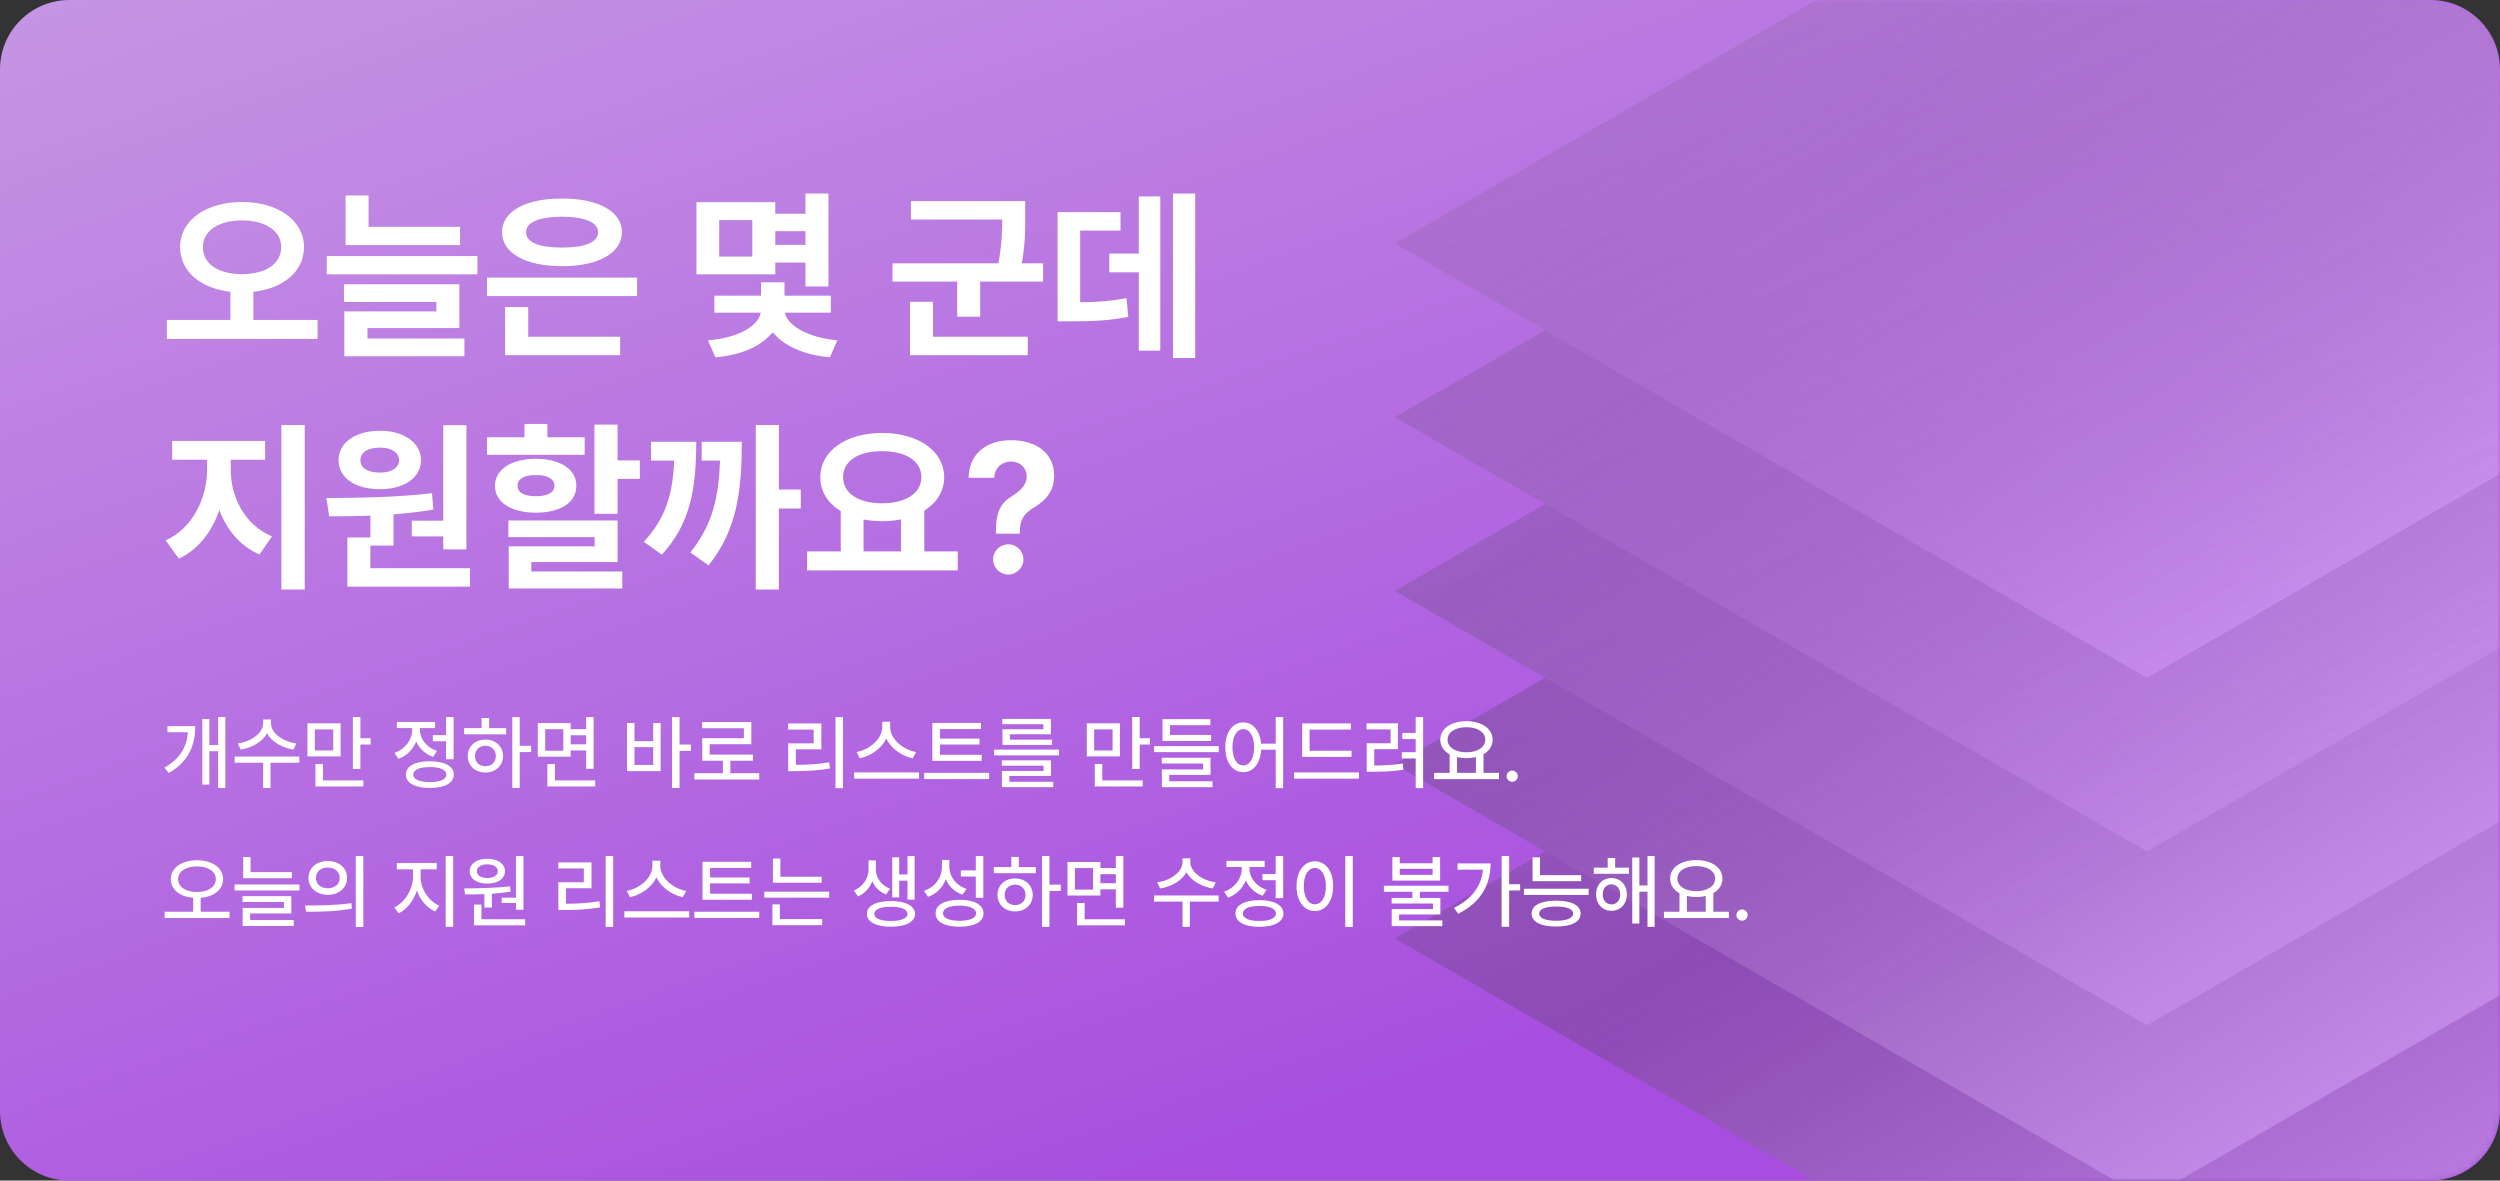 <svg width="432" height="204" viewBox="0 0 432 204" fill="none" xmlns="http://www.w3.org/2000/svg">
<rect x="0" y="0" width="432" height="204" fill="#333333" stroke="none"/>
<g clip-path="url(#clip0_3440_51851)">
<path d="M0 12C0 5.373 5.373 0 12 0H420C426.627 0 432 5.373 432 12V192C432 198.627 426.627 204 420 204H12C5.373 204 0 198.627 0 192V12Z" fill="url(#paint0_linear_3440_51851)"/>
<mask id="mask0_3440_51851" style="mask-type:alpha" maskUnits="userSpaceOnUse" x="0" y="0" width="432" height="204">
<path d="M0 12C0 5.373 5.373 0 12 0H420C426.627 0 432 5.373 432 12V192C432 198.627 426.627 204 420 204H12C5.373 204 0 198.627 0 192V12Z" fill="url(#paint1_linear_3440_51851)"/>
</mask>
<g mask="url(#mask0_3440_51851)">
<g style="mix-blend-mode:screen" opacity="0.37">
<rect width="150.111" height="150.111" transform="matrix(0.866 0.5 -0.866 0.5 371 87.09)" fill="url(#paint2_linear_3440_51851)"/>
<rect width="150.111" height="150.111" transform="matrix(0.866 0.5 -0.866 0.5 371 57.066)" fill="url(#paint3_linear_3440_51851)"/>
<rect width="150.111" height="150.111" transform="matrix(0.866 0.5 -0.866 0.5 371 27.047)" fill="url(#paint4_linear_3440_51851)"/>
<rect width="150.111" height="150.111" transform="matrix(0.866 0.5 -0.866 0.5 371 -2.977)" fill="url(#paint5_linear_3440_51851)"/>
<rect width="150.111" height="150.111" transform="matrix(0.866 0.5 -0.866 0.5 371 -33)" fill="url(#paint6_linear_3440_51851)"/>
</g>
</g>
<path d="M41.812 34.906C47.922 34.906 52.516 38 52.531 42.688C52.516 46.984 48.891 49.859 43.781 50.422V55.281H54.875V58.562H28.844V55.281H39.812V50.422C34.734 49.844 31.125 46.969 31.125 42.688C31.125 38 35.703 34.906 41.812 34.906ZM35.062 42.688C35.062 45.688 37.828 47.359 41.812 47.375C45.812 47.359 48.578 45.688 48.594 42.688C48.578 39.844 45.812 38.078 41.812 38.094C37.828 38.078 35.062 39.844 35.062 42.688ZM79.5 39.188V42.344H59.719V33.781H63.688V39.188H79.5ZM56.469 47.406V44.25H82.5V47.406H56.469ZM59.438 52.188V49.125H79.375V56.688H63.5V58.5H80.25V61.562H59.5V53.812H75.406V52.188H59.438ZM110.094 47.969V51.156H84.156V47.969H110.094ZM86.75 40.125C86.75 36.5 90.859 34.281 97.125 34.312C103.344 34.281 107.453 36.5 107.469 40.125C107.453 43.766 103.344 46 97.125 46C90.859 46 86.75 43.766 86.75 40.125ZM87.281 61.375V53.062H91.281V58.188H107.156V61.375H87.281ZM90.906 40.125C90.875 41.891 93.172 42.781 97.125 42.781C101.047 42.781 103.344 41.891 103.344 40.125C103.344 38.406 101.047 37.469 97.125 37.438C93.172 37.469 90.875 38.406 90.906 40.125ZM133.969 34.938V36.938H139.188V33.438H143.156V49.5H139.188V45.375H133.969V47.406H120.344V34.938H133.969ZM122.344 58.812C128.078 58.328 131.078 56.094 131.453 54.031H123.438V51.094H131.5V48.781H135.562V51.094H143.562V54.031H135.609C136 55.984 139.031 58.266 144.688 58.812L143.406 61.75C138.641 61.312 135.266 59.609 133.516 57.375C131.781 59.656 128.375 61.328 123.625 61.75L122.344 58.812ZM124.281 44.344H130V38.031H124.281V44.344ZM133.969 42.312H139.188V39.938H133.969V42.312ZM177.156 34.75V37.219C177.172 39.594 177.172 42.156 176.562 45.5H180.25V48.656H169.375V54.719H165.406V48.656H154.219V45.5H172.516C173.109 42.469 173.172 40.125 173.188 37.938H157.406V34.75H177.156ZM157.25 61.375V52.156H161.219V58.188H177.594V61.375H157.25ZM206.531 33.438V61.875H202.688V33.438H206.531ZM182.75 55.531V36.656H193.625V39.844H186.656V52.234C189.688 52.203 192 52.031 194.656 51.5L194.969 54.75C191.75 55.391 188.891 55.531 184.719 55.531H182.75ZM191.688 47.062V43.812H196.781V33.938H200.5V60.594H196.781V47.062H191.688ZM39.875 81.188C39.859 85.781 42.234 90.703 47 92.688L44.844 95.812C41.5 94.391 39.188 91.562 37.906 88.125C36.625 91.859 34.266 94.984 30.906 96.531L28.625 93.375C33.344 91.266 35.781 86 35.781 81.188V79.438H29.75V76.188H45.812V79.438H39.875V81.188ZM48.625 101.875V73.438H52.656V101.875H48.625ZM80.594 73.469V94.938H76.594V92.688H71.156V89.969H76.594V73.469H80.594ZM56.406 86.062C61.609 86.031 68.641 85.953 74.656 85.219L74.875 88.062C72.625 88.438 70.297 88.703 68 88.875V94.281H64V98.188H81.219V101.375H60.031V92.875H64V89.109C61.453 89.203 59.031 89.219 56.875 89.219L56.406 86.062ZM58.5 79.531C58.5 76.5 61.422 74.422 65.656 74.438C69.781 74.422 72.734 76.5 72.75 79.531C72.734 82.578 69.781 84.547 65.656 84.531C61.422 84.547 58.5 82.578 58.5 79.531ZM62.281 79.531C62.266 80.906 63.625 81.672 65.656 81.656C67.562 81.672 68.938 80.906 68.969 79.531C68.938 78.125 67.562 77.344 65.656 77.344C63.625 77.344 62.266 78.125 62.281 79.531ZM106.719 73.375V79.562H110.562V82.75H106.719V88.781H102.719V73.375H106.719ZM84.156 78.594V75.562H90.625V73.25H94.594V75.562H101.031V78.594H84.156ZM85.531 83.938C85.531 81.094 88.359 79.297 92.594 79.281C96.859 79.297 99.594 81.094 99.594 83.938C99.594 86.844 96.859 88.578 92.594 88.594C88.359 88.578 85.531 86.844 85.531 83.938ZM87.844 92.812V89.938H106.719V97.125H91.812V98.75H107.531V101.688H87.906V94.406H102.75V92.812H87.844ZM89.438 83.938C89.422 85.156 90.625 85.734 92.594 85.75C94.578 85.734 95.812 85.156 95.812 83.938C95.812 82.734 94.578 82.078 92.594 82.094C90.625 82.078 89.422 82.734 89.438 83.938ZM134.594 73.438V84.594H138.375V87.875H134.594V101.875H130.594V73.438H134.594ZM111.25 93.625C115.125 89.422 116.25 85.266 116.5 79.594H112.5V76.344H120.312C120.281 84.156 119.469 90.25 114.375 95.844L111.25 93.625ZM119.281 95.469C123.141 90.719 124.203 85.844 124.422 79.594H121.25V76.344H128.188C128.172 84.453 127.469 91.5 122.438 97.688L119.281 95.469ZM165.5 95.281V98.562H139.469V95.281H145.281V88.312C143.078 86.984 141.75 84.969 141.75 82.469C141.75 77.859 146.25 74.828 152.438 74.812C158.594 74.828 163.141 77.859 163.156 82.469C163.141 84.922 161.859 86.906 159.719 88.234V95.281H165.5ZM145.688 82.469C145.688 85.25 148.359 86.969 152.438 86.969C156.453 86.969 159.203 85.25 159.219 82.469C159.203 79.609 156.453 77.953 152.438 77.969C148.359 77.953 145.688 79.609 145.688 82.469ZM149.219 95.281H155.688V89.75C154.672 89.953 153.578 90.062 152.438 90.062C151.297 90.062 150.219 89.953 149.219 89.766V95.281ZM172.094 91.875C172.109 87.984 173.156 86.797 175.031 85.625C176.375 84.75 177.422 83.781 177.406 82.344C177.422 80.781 176.203 79.766 174.688 79.75C173.234 79.766 171.875 80.734 171.812 82.562H167.375C167.453 78.172 170.719 76.062 174.719 76.062C179.078 76.062 182.156 78.328 182.156 82.188C182.156 84.766 180.828 86.391 178.781 87.625C177.016 88.672 176.234 89.688 176.219 91.875V92.219H172.094V91.875ZM171.625 96.656C171.594 95.219 172.781 94.047 174.25 94.062C175.641 94.047 176.844 95.219 176.844 96.656C176.844 98.109 175.641 99.281 174.25 99.281C172.781 99.281 171.594 98.109 171.625 96.656Z" fill="white"/>
<path d="M38.938 123.912V136.162H37.693V129.805H36.176V135.574H34.959V124.24H36.176V128.752H37.693V123.912H38.938ZM28.41 132.662C31.131 131.117 32.273 129.032 32.477 126.537H28.93V125.471H33.742C33.735 128.69 32.669 131.589 29.162 133.564L28.41 132.662ZM46.826 124.992C46.819 126.619 48.809 128.144 51.215 128.465L50.709 129.531C48.706 129.21 46.949 128.171 46.149 126.729C45.35 128.171 43.593 129.21 41.603 129.531L41.084 128.465C43.483 128.144 45.466 126.64 45.473 124.992V124.322H46.826V124.992ZM40.551 131.801V130.734H51.721V131.801H46.744V136.162H45.473V131.801H40.551ZM58.857 124.992V130.707H53.129V124.992H58.857ZM54.4 129.682H57.586V126.045H54.4V129.682ZM54.51 135.902V132.02H55.809V134.85H62.795V135.902H54.51ZM60.977 132.881V123.898H62.275V127.562H64.053V128.656H62.275V132.881H60.977ZM78.381 123.912V131.199H77.082V128.096H74.799V127.029H77.082V123.912H78.381ZM68.168 130.092C70.068 129.429 71.237 127.774 71.231 126.086V125.812H68.578V124.76H75.182V125.812H72.557V126.072C72.55 127.624 73.657 129.135 75.51 129.764L74.84 130.789C73.466 130.317 72.454 129.333 71.921 128.123C71.388 129.49 70.314 130.591 68.852 131.131L68.168 130.092ZM70.137 133.852C70.13 132.396 71.702 131.548 74.279 131.541C76.843 131.548 78.415 132.396 78.422 133.852C78.415 135.308 76.843 136.155 74.279 136.162C71.702 136.155 70.13 135.308 70.137 133.852ZM71.422 133.852C71.415 134.679 72.481 135.15 74.279 135.137C76.064 135.15 77.13 134.679 77.137 133.852C77.13 133.018 76.064 132.546 74.279 132.553C72.481 132.546 71.415 133.018 71.422 133.852ZM89.811 123.912V128.875H91.779V129.955H89.811V136.162H88.525V123.912H89.811ZM80.199 126.893V125.826H83.221V124.076H84.519V125.826H87.459V126.893H80.199ZM80.828 130.639C80.828 128.971 82.113 127.795 83.877 127.795C85.634 127.795 86.919 128.971 86.926 130.639C86.919 132.32 85.634 133.489 83.877 133.496C82.113 133.489 80.828 132.32 80.828 130.639ZM82.072 130.639C82.065 131.705 82.831 132.416 83.877 132.402C84.916 132.416 85.675 131.705 85.682 130.639C85.675 129.593 84.916 128.868 83.877 128.861C82.831 128.868 82.065 129.593 82.072 130.639ZM98.615 124.951V125.99H101.281V123.926H102.58V132.854H101.281V129.682H98.615V130.748H92.928V124.951H98.615ZM94.213 129.723H97.344V126.004H94.213V129.723ZM94.582 135.902V132.033H95.894V134.85H102.854V135.902H94.582ZM98.615 128.615H101.281V127.057H98.615V128.615ZM117.428 123.912V128.656H119.396V129.75H117.428V136.162H116.129V123.912H117.428ZM108.35 133.25V124.938H109.635V128.082H112.875V124.938H114.16V133.25H108.35ZM109.635 132.184H112.875V129.107H109.635V132.184ZM131.195 133.605V134.699H119.984V133.605H124.92V131.459H121.352V127.562H128.543V125.84H121.324V124.773H129.828V128.602H122.637V130.393H130.115V131.459H126.205V133.605H131.195ZM145.674 123.912V136.189H144.375V123.912H145.674ZM136.186 126.072V125.02H141.928V129.49H137.525V132.17C139.515 132.163 141.244 132.067 143.295 131.732L143.418 132.799C141.251 133.161 139.405 133.243 137.238 133.25H136.199V128.451H140.602V126.072H136.186ZM153.822 125.648C153.822 127.645 155.948 129.531 158.307 129.955L157.705 131.035C155.743 130.611 153.945 129.326 153.152 127.604C152.346 129.319 150.548 130.598 148.586 131.035L148.012 129.955C150.336 129.518 152.448 127.645 152.455 125.648V124.719H153.822V125.648ZM147.602 134.549V133.469H158.812V134.549H147.602ZM169.641 130.434V131.473H161.109V124.924H169.518V125.977H162.422V127.631H169.258V128.656H162.422V130.434H169.641ZM159.701 134.617V133.551H170.912V134.617H159.701ZM182.998 129.531V130.529H171.787V129.531H182.998ZM173.113 132.32V131.391H181.617V134.084H174.426V135.096H182V136.012H173.127V133.223H180.332V132.32H173.113ZM173.195 125.143V124.227H181.59V126.879H174.508V127.809H181.795V128.725H173.223V126.018H180.291V125.143H173.195ZM193.525 124.992V130.707H187.797V124.992H193.525ZM189.068 129.682H192.254V126.045H189.068V129.682ZM189.178 135.902V132.02H190.477V134.85H197.463V135.902H189.178ZM195.645 132.881V123.898H196.943V127.562H198.721V128.656H196.943V132.881H195.645ZM210.602 128.93V129.969H199.418V128.93H210.602ZM200.758 131.938V130.939H209.18V133.906H202.043V135H209.521V136.025H200.771V132.949H207.895V131.938H200.758ZM200.881 128.041V124.268H209.152V125.32H202.18V127.002H209.275V128.041H200.881ZM214.84 124.828C216.508 124.835 217.718 126.243 217.916 128.506H220.445V123.912H221.73V136.189H220.445V129.559H217.93C217.786 131.951 216.549 133.435 214.84 133.428C213.015 133.435 211.723 131.767 211.736 129.121C211.723 126.503 213.015 124.835 214.84 124.828ZM212.967 129.121C212.974 131.069 213.732 132.266 214.84 132.266C215.947 132.266 216.706 131.069 216.713 129.121C216.706 127.2 215.947 125.997 214.84 125.99C213.732 125.997 212.974 127.2 212.967 129.121ZM233.543 129.723V130.789H225.012V125.006H233.434V126.072H226.297V129.723H233.543ZM223.617 134.549V133.469H234.828V134.549H223.617ZM245.916 123.912V136.189H244.631V131.062H242.238V129.982H244.631V127.713H242.307V126.646H244.631V123.912H245.916ZM236.141 126.045V124.992H241.568V129.463H237.467V132.279C239.196 132.272 240.659 132.19 242.402 131.938L242.512 133.004C240.598 133.305 239.032 133.359 237.098 133.359H236.168V128.438H240.297V126.045H236.141ZM259.027 133.551V134.631H247.816V133.551H250.496V130.352C249.491 129.798 248.876 128.923 248.883 127.822C248.876 125.895 250.77 124.63 253.395 124.623C256.026 124.63 257.92 125.895 257.92 127.822C257.92 128.902 257.332 129.771 256.348 130.324V133.551H259.027ZM250.141 127.822C250.141 129.135 251.474 129.989 253.395 129.996C255.302 129.989 256.655 129.135 256.662 127.822C256.655 126.503 255.302 125.662 253.395 125.662C251.474 125.662 250.141 126.503 250.141 127.822ZM251.781 133.551H255.035V130.83C254.536 130.946 253.982 131.008 253.395 131.008C252.82 131.008 252.273 130.946 251.781 130.83V133.551ZM261.311 135.096C260.777 135.089 260.333 134.658 260.34 134.125C260.333 133.592 260.777 133.154 261.311 133.154C261.837 133.154 262.274 133.592 262.281 134.125C262.274 134.658 261.837 135.089 261.311 135.096Z" fill="white"/>
<path d="M34.029 148.65C36.648 148.657 38.555 149.949 38.555 151.904C38.555 153.736 36.955 154.96 34.672 155.145V157.551H39.662V158.631H28.451V157.551H33.387V155.145C31.117 154.96 29.511 153.736 29.518 151.904C29.511 149.949 31.425 148.657 34.029 148.65ZM30.775 151.904C30.775 153.278 32.143 154.133 34.029 154.146C35.93 154.133 37.29 153.278 37.297 151.904C37.29 150.578 35.93 149.703 34.029 149.717C32.143 149.703 30.775 150.578 30.775 151.904ZM50.435 150.701V151.754H42.027V148.09H43.299V150.701H50.435ZM40.537 153.873V152.834H51.748V153.873H40.537ZM41.904 155.869V154.857H50.34V157.852H43.23V158.986H50.764V160.012H41.932V156.895H49.055V155.869H41.904ZM56.643 148.787C58.577 148.78 59.972 149.977 59.978 151.699C59.972 153.422 58.577 154.618 56.643 154.625C54.715 154.618 53.3 153.422 53.307 151.699C53.3 149.977 54.715 148.78 56.643 148.787ZM52.719 156.471C54.947 156.471 58.037 156.45 60.717 156.061L60.812 157.004C58.044 157.537 55.07 157.551 52.883 157.551L52.719 156.471ZM54.592 151.699C54.578 152.786 55.453 153.49 56.643 153.49C57.832 153.49 58.707 152.786 58.707 151.699C58.707 150.626 57.832 149.908 56.643 149.908C55.453 149.908 54.578 150.626 54.592 151.699ZM61.482 160.189V147.912H62.781V160.189H61.482ZM72.68 151.521C72.673 153.572 74.019 155.691 75.906 156.498L75.195 157.51C73.753 156.874 72.605 155.521 72.037 153.887C71.47 155.637 70.321 157.127 68.893 157.824L68.141 156.799C69.986 155.931 71.353 153.634 71.367 151.521V150.223H68.564V149.143H75.469V150.223H72.68V151.521ZM77.014 160.162V147.912H78.312V160.162H77.014ZM90.453 147.926V157.209H89.154V156.033H86.693V155.117H89.154V147.926H90.453ZM80.213 153.518C82.476 153.497 85.531 153.477 88.143 153.148L88.225 154.078C87.179 154.256 86.078 154.365 84.998 154.44V156.826H83.699V154.509C82.51 154.557 81.368 154.557 80.377 154.557L80.213 153.518ZM81.17 150.551C81.163 149.252 82.4 148.391 84.219 148.391C86.01 148.391 87.254 149.252 87.254 150.551C87.254 151.856 86.01 152.684 84.219 152.684C82.407 152.684 81.163 151.856 81.17 150.551ZM81.908 159.902V156.307H83.193V158.85H90.754V159.902H81.908ZM82.4 150.551C82.394 151.275 83.132 151.727 84.219 151.727C85.265 151.727 86.017 151.275 86.023 150.551C86.017 149.819 85.265 149.348 84.219 149.361C83.132 149.348 82.394 149.819 82.4 150.551ZM105.957 147.912V160.189H104.658V147.912H105.957ZM96.469 150.072V149.02H102.211V153.49H97.809V156.17C99.798 156.163 101.527 156.067 103.578 155.732L103.701 156.799C101.534 157.161 99.689 157.243 97.522 157.25H96.482V152.451H100.885V150.072H96.469ZM114.105 149.648C114.105 151.645 116.231 153.531 118.59 153.955L117.988 155.035C116.026 154.611 114.229 153.326 113.436 151.604C112.629 153.319 110.831 154.598 108.869 155.035L108.295 153.955C110.619 153.518 112.731 151.645 112.738 149.648V148.719H114.105V149.648ZM107.885 158.549V157.469H119.096V158.549H107.885ZM129.924 154.434V155.473H121.393V148.924H129.801V149.977H122.705V151.631H129.541V152.656H122.705V154.434H129.924ZM119.984 158.617V157.551H131.195V158.617H119.984ZM141.996 151.494V152.533H133.561V148.35H134.846V151.494H141.996ZM132.07 155.117V154.078H143.281V155.117H132.07ZM133.465 159.875V156.279H134.764V158.809H142.078V159.875H133.465ZM151.348 150.264C151.348 151.604 152.202 152.957 153.795 153.559L153.111 154.557C151.97 154.119 151.17 153.285 150.732 152.28C150.281 153.415 149.447 154.399 148.258 154.912L147.547 153.9C149.201 153.183 150.09 151.624 150.09 150.264V148.678H151.348V150.264ZM149.803 157.92C149.789 156.525 151.382 155.698 153.945 155.691C156.502 155.698 158.108 156.525 158.115 157.92C158.108 159.314 156.502 160.142 153.945 160.135C151.382 160.142 149.789 159.314 149.803 157.92ZM151.088 157.92C151.074 158.699 152.161 159.15 153.945 159.137C155.723 159.15 156.81 158.699 156.816 157.92C156.81 157.134 155.723 156.683 153.945 156.689C152.161 156.683 151.074 157.134 151.088 157.92ZM154.178 155.076V148.145H155.381V151.111H156.816V147.926H158.047V155.459H156.816V152.178H155.381V155.076H154.178ZM164.049 149.744C164.042 151.46 165.156 152.991 167.016 153.6L166.305 154.611C164.958 154.119 163.967 153.176 163.434 151.945C162.907 153.347 161.841 154.447 160.357 154.98L159.66 153.941C161.615 153.271 162.75 151.638 162.764 149.799V148.596H164.049V149.744ZM161.67 157.824C161.663 156.341 163.235 155.479 165.812 155.486C168.376 155.479 169.948 156.341 169.955 157.824C169.948 159.301 168.376 160.142 165.812 160.135C163.235 160.142 161.663 159.301 161.67 157.824ZM162.955 157.824C162.948 158.638 164.015 159.116 165.812 159.109C167.597 159.116 168.663 158.638 168.67 157.824C168.663 156.983 167.597 156.498 165.812 156.498C164.015 156.498 162.948 156.983 162.955 157.824ZM166.031 151.467V150.4H168.615V147.912H169.914V155.145H168.615V151.467H166.031ZM181.344 147.912V152.875H183.312V153.955H181.344V160.162H180.059V147.912H181.344ZM171.732 150.893V149.826H174.754V148.076H176.053V149.826H178.992V150.893H171.732ZM172.361 154.639C172.361 152.971 173.646 151.795 175.41 151.795C177.167 151.795 178.452 152.971 178.459 154.639C178.452 156.32 177.167 157.489 175.41 157.496C173.646 157.489 172.361 156.32 172.361 154.639ZM173.605 154.639C173.599 155.705 174.364 156.416 175.41 156.402C176.449 156.416 177.208 155.705 177.215 154.639C177.208 153.593 176.449 152.868 175.41 152.861C174.364 152.868 173.599 153.593 173.605 154.639ZM190.148 148.951V149.99H192.814V147.926H194.113V156.854H192.814V153.682H190.148V154.748H184.461V148.951H190.148ZM185.746 153.723H188.877V150.004H185.746V153.723ZM186.115 159.902V156.033H187.428V158.85H194.387V159.902H186.115ZM190.148 152.615H192.814V151.057H190.148V152.615ZM205.693 148.992C205.687 150.619 207.676 152.144 210.082 152.465L209.576 153.531C207.573 153.21 205.816 152.171 205.017 150.729C204.217 152.171 202.46 153.21 200.471 153.531L199.951 152.465C202.351 152.144 204.333 150.64 204.34 148.992V148.322H205.693V148.992ZM199.418 155.801V154.734H210.588V155.801H205.611V160.162H204.34V155.801H199.418ZM221.73 147.912V155.199H220.432V152.096H218.148V151.029H220.432V147.912H221.73ZM211.518 154.092C213.418 153.429 214.587 151.774 214.58 150.086V149.812H211.928V148.76H218.531V149.812H215.906V150.072C215.899 151.624 217.007 153.135 218.859 153.764L218.189 154.789C216.815 154.317 215.804 153.333 215.271 152.123C214.737 153.49 213.664 154.591 212.201 155.131L211.518 154.092ZM213.486 157.852C213.479 156.396 215.052 155.548 217.629 155.541C220.192 155.548 221.765 156.396 221.771 157.852C221.765 159.308 220.192 160.155 217.629 160.162C215.052 160.155 213.479 159.308 213.486 157.852ZM214.771 157.852C214.765 158.679 215.831 159.15 217.629 159.137C219.413 159.15 220.479 158.679 220.486 157.852C220.479 157.018 219.413 156.546 217.629 156.553C215.831 156.546 214.765 157.018 214.771 157.852ZM233.762 147.912V160.189H232.463V147.912H233.762ZM224.041 153.121C224.041 150.503 225.36 148.835 227.213 148.828C229.031 148.835 230.371 150.503 230.371 153.121C230.371 155.767 229.031 157.435 227.213 157.428C225.36 157.435 224.041 155.767 224.041 153.121ZM225.299 153.121C225.292 155.069 226.071 156.266 227.213 156.266C228.334 156.266 229.113 155.069 229.113 153.121C229.113 151.2 228.334 149.997 227.213 149.99C226.071 149.997 225.292 151.2 225.299 153.121ZM241.883 148.104V149.17H247.557V148.104H248.855V152.164H240.598V148.104H241.883ZM239.135 154.105V153.053H250.305V154.105H245.355V155.158H248.896V158.016H241.76V159.041H249.238V160.039H240.488V157.086H247.611V156.129H240.475V155.158H244.057V154.105H239.135ZM241.883 151.18H247.557V150.127H241.883V151.18ZM260.777 147.912V152.793H262.678V153.873H260.777V160.148H259.479V147.912H260.777ZM251.248 156.881C254.317 155.35 255.985 153.135 256.252 150.277H251.863V149.197H257.578C257.564 152.738 256.006 155.903 251.973 157.893L251.248 156.881ZM273.232 151.221V152.273H264.824V148.131H266.109V151.221H273.232ZM263.334 154.639V153.572H274.518V154.639H263.334ZM264.66 157.865C264.66 156.437 266.253 155.63 268.912 155.637C271.551 155.63 273.13 156.437 273.137 157.865C273.13 159.301 271.551 160.107 268.912 160.107C266.253 160.107 264.66 159.301 264.66 157.865ZM265.973 157.865C265.966 158.651 267.039 159.103 268.912 159.109C270.758 159.103 271.838 158.651 271.838 157.865C271.838 157.072 270.758 156.655 268.912 156.648C267.039 156.655 265.966 157.072 265.973 157.865ZM281.49 149.936V150.988H275.406V149.936H277.812V148.268H279.098V149.936H281.49ZM275.803 154.543C275.796 152.896 276.917 151.727 278.455 151.727C280.007 151.727 281.114 152.896 281.121 154.543C281.114 156.218 280.007 157.394 278.455 157.387C276.917 157.394 275.796 156.218 275.803 154.543ZM276.951 154.543C276.944 155.582 277.573 156.279 278.455 156.279C279.337 156.279 279.973 155.582 279.973 154.543C279.973 153.524 279.337 152.813 278.455 152.807C277.573 152.813 276.944 153.524 276.951 154.543ZM282.051 159.588V148.186H283.281V153.012H284.689V147.912H285.92V160.162H284.689V154.078H283.281V159.588H282.051ZM298.744 157.551V158.631H287.533V157.551H290.213V154.352C289.208 153.798 288.593 152.923 288.6 151.822C288.593 149.895 290.486 148.63 293.111 148.623C295.743 148.63 297.637 149.895 297.637 151.822C297.637 152.902 297.049 153.771 296.064 154.324V157.551H298.744ZM289.857 151.822C289.857 153.135 291.19 153.989 293.111 153.996C295.019 153.989 296.372 153.135 296.379 151.822C296.372 150.503 295.019 149.662 293.111 149.662C291.19 149.662 289.857 150.503 289.857 151.822ZM291.498 157.551H294.752V154.83C294.253 154.946 293.699 155.008 293.111 155.008C292.537 155.008 291.99 154.946 291.498 154.83V157.551ZM301.027 159.096C300.494 159.089 300.05 158.658 300.057 158.125C300.05 157.592 300.494 157.154 301.027 157.154C301.554 157.154 301.991 157.592 301.998 158.125C301.991 158.658 301.554 159.089 301.027 159.096Z" fill="white"/>
</g>
<defs>
<linearGradient id="paint0_linear_3440_51851" x1="66.787" y1="-23.926" x2="153.535" y2="225.707" gradientUnits="userSpaceOnUse">
<stop stop-color="#C695E4"/>
<stop offset="1" stop-color="#A74DDF"/>
</linearGradient>
<linearGradient id="paint1_linear_3440_51851" x1="355.364" y1="168.846" x2="234.253" y2="-35.039" gradientUnits="userSpaceOnUse">
<stop stop-color="white"/>
<stop offset="1" stop-color="#999999" stop-opacity="0"/>
</linearGradient>
<linearGradient id="paint2_linear_3440_51851" x1="167.776" y1="166.221" x2="32.676" y2="166.221" gradientUnits="userSpaceOnUse">
<stop stop-color="#F7F7F7" stop-opacity="0.85"/>
<stop offset="1" stop-color="#3F3F3F" stop-opacity="0.83"/>
</linearGradient>
<linearGradient id="paint3_linear_3440_51851" x1="165.9" y1="164.344" x2="9.647" y2="170.585" gradientUnits="userSpaceOnUse">
<stop stop-color="white"/>
<stop offset="1" stop-color="#3F3F3F"/>
</linearGradient>
<linearGradient id="paint4_linear_3440_51851" x1="162.147" y1="160.592" x2="9.646" y2="166.826" gradientUnits="userSpaceOnUse">
<stop stop-color="white"/>
<stop offset="1" stop-color="#3F3F3F"/>
</linearGradient>
<linearGradient id="paint5_linear_3440_51851" x1="165.61" y1="168.387" x2="5.323" y2="170.525" gradientUnits="userSpaceOnUse">
<stop stop-color="white"/>
<stop offset="1" stop-color="#3F3F3F"/>
</linearGradient>
<linearGradient id="paint6_linear_3440_51851" x1="150.889" y1="149.333" x2="-0.016" y2="151.469" gradientUnits="userSpaceOnUse">
<stop stop-color="white"/>
<stop offset="1" stop-color="#3F3F3F"/>
</linearGradient>
<clipPath id="clip0_3440_51851">
<path d="M0 12C0 5.373 5.373 0 12 0H420C426.627 0 432 5.373 432 12V192C432 198.627 426.627 204 420 204H12C5.373 204 0 198.627 0 192V12Z" fill="white"/>
</clipPath>
</defs>
</svg>
